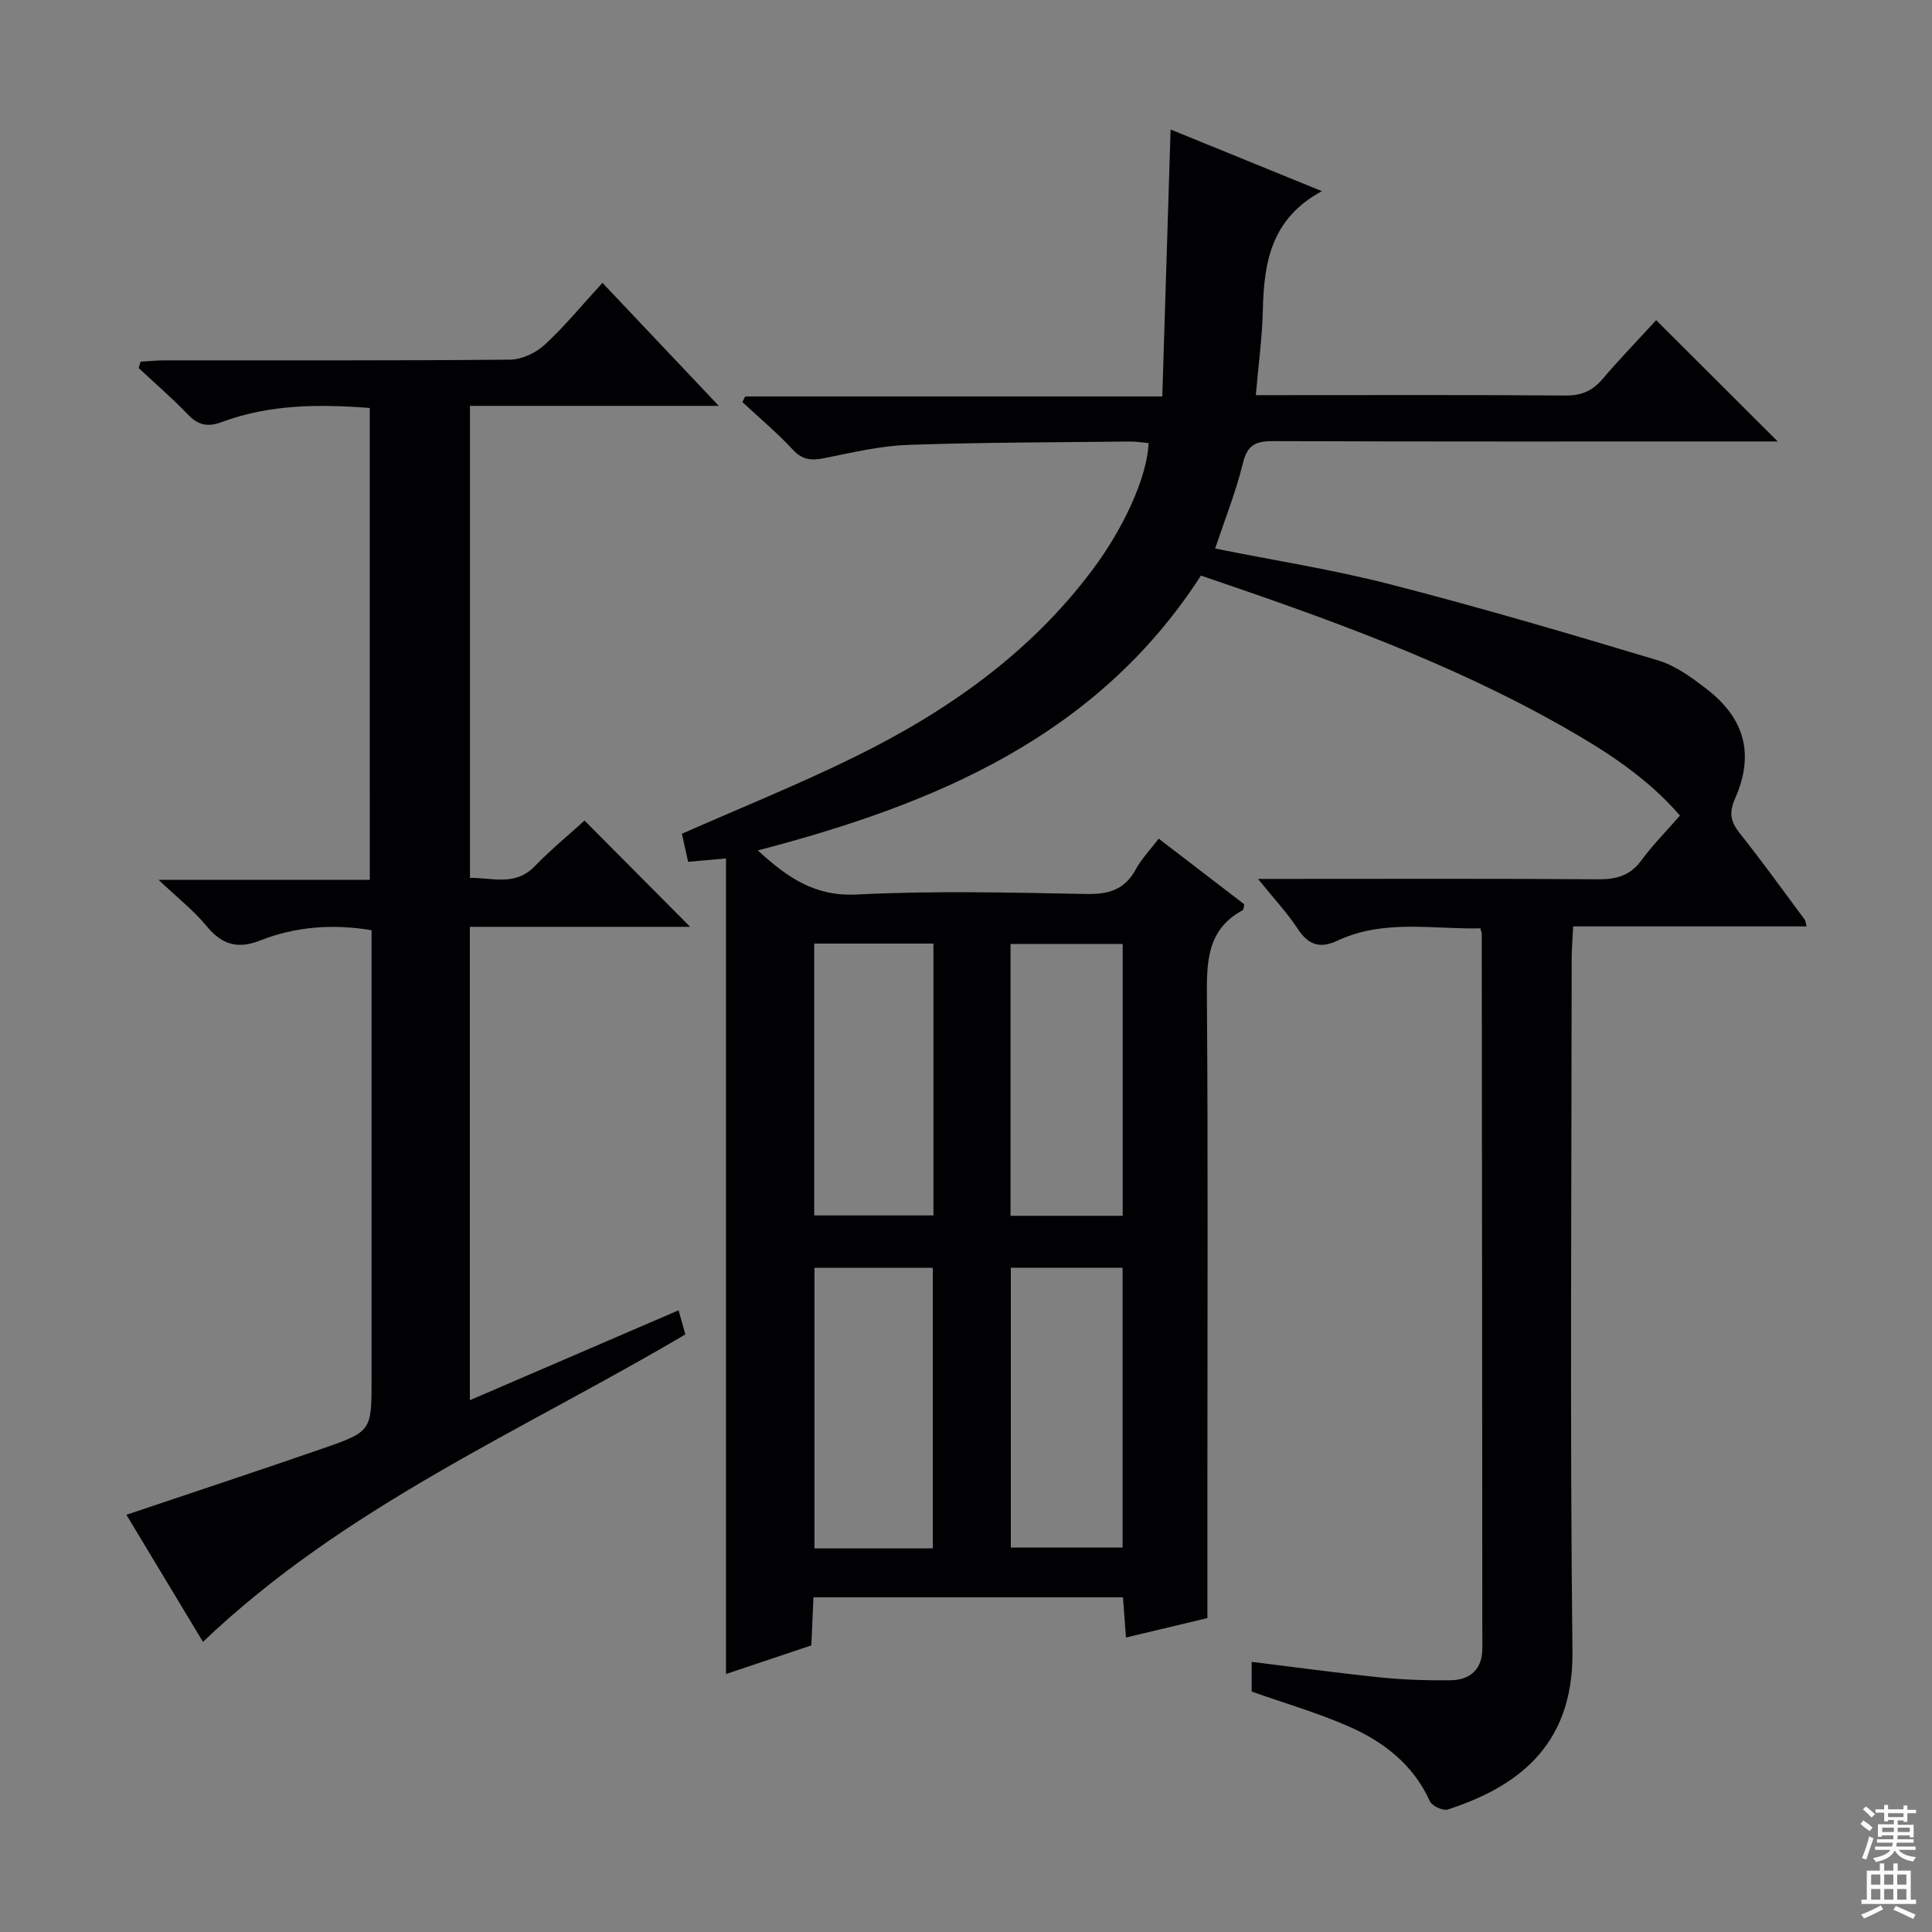 <svg enable-background="new 0 0 400 400" viewBox="0 0 400 400" xmlns="http://www.w3.org/2000/svg"><rect x="0" y="0" width="400" height="400" fill="#808080" stroke="none"/><path d="m342.89 66.29c8.32 8.3 16.42 16.38 25.17 25.11-2.24 0-4.11 0-5.99 0-32.83 0-65.66.05-98.5-.07-3.47-.01-5.29.71-6.21 4.47-1.45 5.92-3.73 11.64-5.78 17.77 12.3 2.47 24.45 4.37 36.3 7.42 18.59 4.79 37.03 10.2 55.41 15.74 3.69 1.11 7.11 3.64 10.22 6.06 7.8 6.09 9.71 13.5 5.72 22.53-1.27 2.89-.98 4.73.9 7.1 4.66 5.87 9.03 11.95 13.51 17.97.18.24.18.6.4 1.41-16 0-31.87 0-48.33 0-.12 2.54-.31 4.61-.31 6.69-.02 47.83-.38 95.67.16 143.49.22 20.02-12.17 28.2-25.81 32.66-.99.32-3.27-.73-3.71-1.71-3.45-7.62-9.61-12.35-16.89-15.53-6.36-2.78-13.09-4.74-20-7.18 0-1.63 0-3.73 0-6.15 9.06 1.11 17.88 2.33 26.73 3.23 4.79.49 9.64.64 14.46.58 4.09-.05 6.56-2.32 6.56-6.58-.02-49.33-.07-98.66-.12-147.99 0-.16-.08-.31-.3-1.11-9.81.24-19.93-1.96-29.56 2.55-3.63 1.7-6.04.92-8.24-2.45-2.18-3.32-4.94-6.26-8.22-10.33h5.95c21.5 0 43-.08 64.5.08 3.81.03 6.63-.79 8.96-3.97 2.34-3.2 5.17-6.03 7.95-9.22-6.87-7.96-15.39-13.39-24.19-18.39-23.66-13.44-49.13-22.52-74.99-31.3-21.53 33.36-55.07 47.33-91.74 56.9 6.13 5.62 11.8 9.58 20.51 9.13 15.79-.81 31.66-.41 47.48-.11 4.63.09 7.95-.86 10.24-5.07 1.17-2.16 2.95-3.99 4.76-6.39 6.06 4.65 11.94 9.16 17.73 13.6-.15.61-.13 1.11-.32 1.21-7.56 4.08-7.47 10.95-7.42 18.33.24 32.66.1 65.33.1 98v30.24c-4.78 1.14-10.67 2.55-16.86 4.02-.22-2.88-.41-5.47-.62-8.33-21.35 0-42.44 0-64.08 0-.14 3.18-.28 6.26-.44 9.96-5.34 1.79-10.89 3.66-17.67 5.93 0-56.75 0-112.64 0-168.86-3.22.29-5.34.48-7.84.7-.44-2-.89-4.02-1.29-5.81 12.05-5.32 24.05-10.15 35.63-15.84 19.16-9.4 36.39-21.45 49.37-38.8 6.65-8.88 11.33-19.36 11.63-26.24-1.27-.11-2.55-.34-3.83-.33-15.31.18-30.64.16-45.94.7-5.74.2-11.48 1.56-17.15 2.7-2.64.53-4.6.58-6.66-1.63-3.27-3.52-6.98-6.63-10.51-9.92.18-.39.36-.79.55-1.18h86.37c.58-18.6 1.14-36.62 1.72-55.27 10.02 4.08 20.06 8.17 31.33 12.77-10.55 5.68-12 14.79-12.23 24.6-.13 5.63-.9 11.24-1.46 17.63h5.13c19.67 0 39.33-.08 59 .08 3.32.03 5.59-.97 7.7-3.47 3.67-4.29 7.6-8.35 11.06-12.13zm-149.76 254.29c0-19.59 0-38.92 0-58.09-8.53 0-16.6 0-24.5 0v58.09zm-24.56-125.22v56.28h24.69c0-18.95 0-37.54 0-56.28-8.4 0-16.47 0-24.69 0zm40.71 125.04h23.14c0-19.64 0-38.85 0-57.93-7.97 0-15.53 0-23.14 0zm-.06-68.68h23.22c0-18.97 0-37.65 0-56.27-7.96 0-15.52 0-23.22 0z" fill="#010103"/><path d="m76.55 84.47c-10.54-.82-20.78-.76-30.63 2.91-2.95 1.1-4.9.65-7.04-1.58-3.22-3.36-6.76-6.42-10.17-9.6.13-.44.27-.88.4-1.32 1.67-.1 3.33-.27 5-.27 23.83-.02 47.66.08 71.49-.15 2.43-.02 5.35-1.4 7.17-3.08 4.14-3.82 7.74-8.23 11.96-12.82 7.82 8.27 15.52 16.41 24.09 25.47-17.87 0-34.54 0-51.52 0v97.73c4.62-.08 9.34 1.8 13.42-2.42 3.34-3.46 7.09-6.53 10.3-9.45 7.42 7.46 14.65 14.74 21.87 22-14.66 0-29.99 0-45.61 0v98.01c14.47-6.23 28.74-12.38 43.22-18.62.55 1.97.98 3.54 1.39 5-33.9 20.02-70.49 35.61-99.87 63.65-5.05-8.38-10.46-17.36-15.85-26.31 13.7-4.62 27.22-9.07 40.66-13.73 10.14-3.52 10.1-3.64 10.1-14.51 0-29 0-57.99 0-86.99 0-1.83 0-3.65 0-5.8-8.01-1.33-15.7-.78-23.04 2.12-4.78 1.89-8 .82-11.16-3.02-2.58-3.14-5.87-5.71-9.89-9.52h43.72c-.01-32.66-.01-64.9-.01-97.7z" fill="#010103"/><g fill="#fcfafa"><path d="m385.2 377.6.6-.7c.6.4 1.3.9 1.9 1.5l-.6.7c-.8-.5-1.4-1-1.9-1.5zm.3 7.1c.6-1.4 1.1-2.9 1.5-4.5.3.1.6.3.9.4-.5 1.4-1 2.9-1.5 4.4zm.2-10.1.6-.6c.7.5 1.3 1.1 1.9 1.6l-.7.7c-.6-.6-1.2-1.2-1.8-1.7zm8.4-.8h.8v.9h1.8v.7h-1.8v1.8h-.8v-.3h-1.2v.9h3.3v2.6h-.8v-.4h-2.5c0 .3 0 .6-.1.8h3.4v.7h-3.5c0 .3-.1.6-.1.8h4v.7h-3.5c.7.9 1.9 1.3 3.6 1.5-.2.2-.4.5-.6.9-1.9-.3-3.2-1.1-3.8-2.3-.5 1.1-1.8 2-3.9 2.4-.2-.3-.4-.5-.6-.8 1.9-.4 3.1-.9 3.6-1.7h-3.2v-.7h3.5c.1-.2.1-.5.2-.8h-3.3v-.7h3.4c0-.2 0-.5 0-.8h-2.4v.3h-.8v-2.6h3.3v-.9h-1.2v.3h-.8v-1.8h-1.8v-.7h1.8v-.9h.8v.9h3.2zm-4.4 5.5h2.4c0-.3 0-.6 0-.9h-2.4zm1.2-3.1h3.2v-.8h-3.2zm4.4 2.2h-2.4v.9h2.5v-.9z"/><path d="m389.2 385.8h.9v1.5h1.9v-1.5h.9v1.5h2.7v6h1.1v.9h-11.3v-.9h1.1v-6h2.7zm.2 8.7.5.8c-1.2.6-2.5 1.3-4 1.9-.2-.3-.3-.6-.6-.8 1.6-.6 3-1.3 4.1-1.9zm-2-4.3h1.9v-2.1h-1.9zm0 3.1h1.9v-2.2h-1.9zm2.7-3.1h1.9v-2.1h-1.9zm0 3.1h1.9v-2.2h-1.9zm2.4 1.3c1.4.6 2.7 1.2 4.1 1.8l-.5.9c-1.5-.7-2.8-1.4-4.1-1.9zm2.2-6.5h-1.9v2.1h1.9zm-1.9 5.2h1.9v-2.2h-1.9z"/></g></svg>